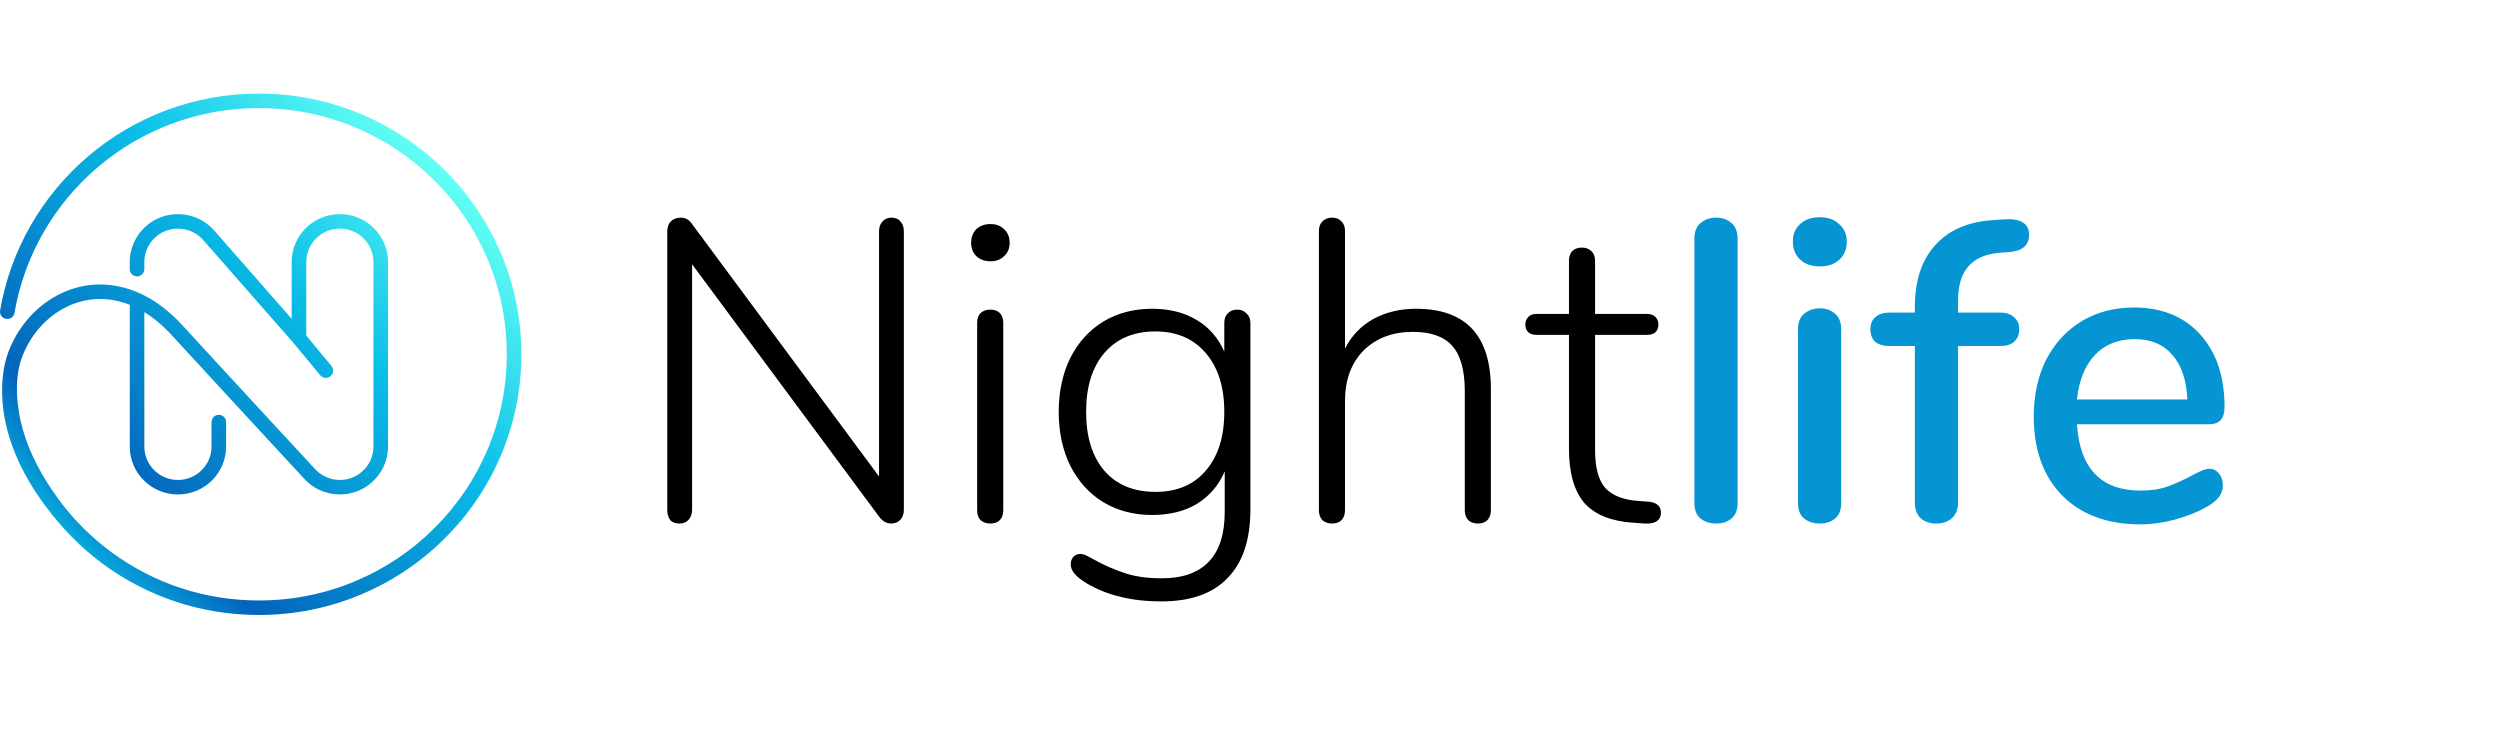 <svg width="187" height="56" viewBox="0 0 187 56" fill="none" xmlns="http://www.w3.org/2000/svg">
<path d="M66.68 16.28C66.979 16.28 67.203 16.376 67.352 16.568C67.523 16.739 67.608 16.984 67.608 17.304V38.136C67.608 38.435 67.523 38.68 67.352 38.872C67.181 39.064 66.947 39.16 66.648 39.16C66.328 39.16 66.04 39 65.784 38.68L51.768 19.768V38.136C51.768 38.435 51.683 38.68 51.512 38.872C51.341 39.064 51.117 39.16 50.84 39.16C50.52 39.16 50.285 39.075 50.136 38.904C49.987 38.712 49.912 38.456 49.912 38.136V17.304C49.912 17.005 49.997 16.76 50.168 16.568C50.36 16.376 50.616 16.28 50.936 16.28C51.277 16.28 51.555 16.44 51.768 16.76L65.752 35.64V17.304C65.752 17.005 65.837 16.76 66.008 16.568C66.179 16.376 66.403 16.28 66.68 16.28ZM74.083 39.16C73.785 39.16 73.539 39.075 73.347 38.904C73.177 38.733 73.091 38.488 73.091 38.168V24.152C73.091 23.832 73.177 23.587 73.347 23.416C73.539 23.245 73.785 23.16 74.083 23.16C74.382 23.16 74.617 23.245 74.787 23.416C74.958 23.587 75.043 23.832 75.043 24.152V38.168C75.043 38.488 74.958 38.733 74.787 38.904C74.617 39.075 74.382 39.16 74.083 39.16ZM74.083 19.544C73.657 19.544 73.305 19.416 73.027 19.16C72.771 18.904 72.643 18.573 72.643 18.168C72.643 17.741 72.771 17.4 73.027 17.144C73.305 16.888 73.657 16.76 74.083 16.76C74.51 16.76 74.851 16.888 75.107 17.144C75.385 17.4 75.523 17.741 75.523 18.168C75.523 18.573 75.385 18.904 75.107 19.16C74.851 19.416 74.51 19.544 74.083 19.544ZM92.537 23.16C92.836 23.16 93.07 23.256 93.241 23.448C93.433 23.619 93.529 23.853 93.529 24.152V38.104C93.529 40.365 92.964 42.072 91.833 43.224C90.724 44.397 89.07 44.984 86.873 44.984C85.721 44.984 84.686 44.867 83.769 44.632C82.873 44.419 82.03 44.077 81.241 43.608C80.473 43.139 80.089 42.68 80.089 42.232C80.089 41.997 80.153 41.805 80.281 41.656C80.43 41.507 80.612 41.432 80.825 41.432C80.953 41.432 81.124 41.485 81.337 41.592C81.572 41.72 81.732 41.805 81.817 41.848C82.542 42.253 83.289 42.584 84.057 42.84C84.825 43.117 85.774 43.256 86.905 43.256C88.462 43.256 89.636 42.84 90.425 42.008C91.214 41.176 91.609 39.939 91.609 38.296V35.256C91.161 36.301 90.468 37.112 89.529 37.688C88.612 38.243 87.492 38.52 86.169 38.52C84.804 38.52 83.588 38.2 82.521 37.56C81.476 36.92 80.654 36.013 80.057 34.84C79.481 33.667 79.193 32.323 79.193 30.808C79.193 29.293 79.481 27.949 80.057 26.776C80.654 25.603 81.476 24.696 82.521 24.056C83.588 23.416 84.804 23.096 86.169 23.096C87.47 23.096 88.58 23.373 89.497 23.928C90.414 24.461 91.108 25.251 91.577 26.296V24.152C91.577 23.853 91.662 23.619 91.833 23.448C92.004 23.256 92.238 23.16 92.537 23.16ZM86.425 36.792C88.046 36.792 89.305 36.259 90.201 35.192C91.118 34.125 91.577 32.664 91.577 30.808C91.577 28.952 91.118 27.491 90.201 26.424C89.284 25.336 88.025 24.792 86.425 24.792C84.804 24.792 83.534 25.325 82.617 26.392C81.7 27.459 81.241 28.931 81.241 30.808C81.241 32.685 81.7 34.157 82.617 35.224C83.534 36.269 84.804 36.792 86.425 36.792ZM105.918 23.096C109.651 23.096 111.518 25.101 111.518 29.112V38.168C111.518 38.467 111.432 38.712 111.262 38.904C111.091 39.075 110.856 39.16 110.558 39.16C110.259 39.16 110.014 39.075 109.822 38.904C109.651 38.712 109.566 38.467 109.566 38.168V29.24C109.566 27.704 109.256 26.584 108.638 25.88C108.019 25.176 107.038 24.824 105.694 24.824C104.158 24.824 102.92 25.293 101.982 26.232C101.064 27.171 100.606 28.429 100.606 30.008V38.168C100.606 38.467 100.52 38.712 100.35 38.904C100.179 39.075 99.944 39.16 99.646 39.16C99.347 39.16 99.102 39.075 98.91 38.904C98.739 38.712 98.654 38.467 98.654 38.168V17.272C98.654 16.973 98.739 16.739 98.91 16.568C99.102 16.376 99.347 16.28 99.646 16.28C99.944 16.28 100.179 16.376 100.35 16.568C100.52 16.739 100.606 16.973 100.606 17.272V26.072C101.096 25.112 101.8 24.376 102.718 23.864C103.656 23.352 104.723 23.096 105.918 23.096ZM123.343 37.528C123.941 37.592 124.239 37.869 124.239 38.36C124.239 38.616 124.143 38.819 123.951 38.968C123.759 39.117 123.45 39.181 123.023 39.16L122.127 39.096C120.506 38.989 119.301 38.499 118.511 37.624C117.743 36.728 117.359 35.373 117.359 33.56V25.048H114.927C114.671 25.048 114.469 24.984 114.319 24.856C114.17 24.707 114.095 24.515 114.095 24.28C114.095 24.045 114.17 23.853 114.319 23.704C114.469 23.555 114.671 23.48 114.927 23.48H117.359V19.512C117.359 19.192 117.445 18.947 117.615 18.776C117.786 18.605 118.021 18.52 118.319 18.52C118.618 18.52 118.853 18.605 119.023 18.776C119.215 18.947 119.311 19.192 119.311 19.512V23.48H123.183C123.461 23.48 123.674 23.555 123.823 23.704C123.973 23.853 124.047 24.045 124.047 24.28C124.047 24.515 123.973 24.707 123.823 24.856C123.674 24.984 123.461 25.048 123.183 25.048H119.311V33.656C119.311 34.979 119.567 35.928 120.079 36.504C120.591 37.059 121.391 37.379 122.479 37.464L123.343 37.528Z" fill="black"/>
<path d="M128.372 39.16C127.903 39.16 127.508 39.032 127.188 38.776C126.889 38.52 126.74 38.136 126.74 37.624V17.848C126.74 17.336 126.889 16.952 127.188 16.696C127.508 16.419 127.903 16.28 128.372 16.28C128.841 16.28 129.225 16.419 129.524 16.696C129.823 16.952 129.972 17.336 129.972 17.848V37.624C129.972 38.136 129.823 38.52 129.524 38.776C129.225 39.032 128.841 39.16 128.372 39.16ZM136.122 39.16C135.653 39.16 135.258 39.032 134.938 38.776C134.639 38.52 134.49 38.136 134.49 37.624V24.632C134.49 24.12 134.639 23.736 134.938 23.48C135.258 23.203 135.653 23.064 136.122 23.064C136.591 23.064 136.975 23.203 137.274 23.48C137.573 23.736 137.722 24.12 137.722 24.632V37.624C137.722 38.136 137.573 38.52 137.274 38.776C136.975 39.032 136.591 39.16 136.122 39.16ZM136.122 19.928C135.503 19.928 135.013 19.757 134.65 19.416C134.287 19.075 134.106 18.627 134.106 18.072C134.106 17.517 134.287 17.08 134.65 16.76C135.013 16.419 135.503 16.248 136.122 16.248C136.719 16.248 137.199 16.419 137.562 16.76C137.946 17.08 138.138 17.517 138.138 18.072C138.138 18.627 137.957 19.075 137.594 19.416C137.231 19.757 136.741 19.928 136.122 19.928ZM149.6 18.904C148.533 18.989 147.744 19.331 147.232 19.928C146.72 20.504 146.464 21.357 146.464 22.488V23.384H149.632C150.08 23.384 150.421 23.501 150.656 23.736C150.912 23.949 151.04 24.248 151.04 24.632C151.04 25.016 150.912 25.325 150.656 25.56C150.421 25.773 150.08 25.88 149.632 25.88H146.464V37.592C146.464 38.104 146.304 38.499 145.984 38.776C145.685 39.032 145.301 39.16 144.832 39.16C144.363 39.16 143.979 39.032 143.68 38.776C143.381 38.499 143.232 38.104 143.232 37.592V25.88H141.312C140.864 25.88 140.512 25.773 140.256 25.56C140.021 25.325 139.904 25.016 139.904 24.632C139.904 24.248 140.021 23.949 140.256 23.736C140.512 23.501 140.864 23.384 141.312 23.384H143.232V22.968C143.232 21.005 143.733 19.469 144.736 18.36C145.739 17.229 147.157 16.6 148.992 16.472L149.824 16.408C150.507 16.365 150.997 16.44 151.296 16.632C151.616 16.824 151.776 17.133 151.776 17.56C151.776 18.307 151.328 18.733 150.432 18.84L149.6 18.904ZM165.245 35.064C165.544 35.064 165.789 35.181 165.981 35.416C166.173 35.651 166.269 35.949 166.269 36.312C166.269 36.931 165.885 37.453 165.117 37.88C164.371 38.307 163.549 38.637 162.653 38.872C161.779 39.107 160.936 39.224 160.125 39.224C157.651 39.224 155.699 38.509 154.269 37.08C152.84 35.629 152.125 33.656 152.125 31.16C152.125 29.56 152.435 28.141 153.053 26.904C153.693 25.667 154.579 24.707 155.709 24.024C156.861 23.341 158.163 23 159.613 23C161.704 23 163.357 23.672 164.573 25.016C165.789 26.36 166.397 28.173 166.397 30.456C166.397 31.309 166.013 31.736 165.245 31.736H155.357C155.571 35.043 157.16 36.696 160.125 36.696C160.915 36.696 161.597 36.589 162.173 36.376C162.749 36.163 163.357 35.885 163.997 35.544C164.061 35.501 164.232 35.416 164.509 35.288C164.808 35.139 165.053 35.064 165.245 35.064ZM159.677 25.368C158.44 25.368 157.448 25.763 156.701 26.552C155.955 27.341 155.507 28.451 155.357 29.88H163.613C163.549 28.429 163.176 27.32 162.493 26.552C161.832 25.763 160.893 25.368 159.677 25.368Z" fill="#0695D3"/>
<g clip-path="url(#clip0)">
<path d="M27.008 44.467C29.346 43.485 31.446 42.079 33.249 40.288C35.052 38.498 36.468 36.413 37.456 34.09C38.48 31.686 39 29.132 39 26.5C39 23.868 38.48 21.314 37.456 18.91C36.468 16.587 35.052 14.502 33.249 12.711C31.446 10.921 29.346 9.515 27.008 8.533C24.588 7.516 22.016 7 19.366 7C16.989 7 14.666 7.417 12.461 8.24C10.331 9.035 8.369 10.185 6.629 11.659C3.123 14.63 0.772 18.738 0.007 23.227C-0.043 23.523 0.157 23.802 0.455 23.852C0.752 23.902 1.034 23.703 1.084 23.408C1.806 19.17 4.026 15.291 7.338 12.485C8.98 11.093 10.833 10.007 12.845 9.256C14.927 8.479 17.121 8.085 19.366 8.085C21.869 8.085 24.297 8.572 26.582 9.532C28.79 10.46 30.773 11.787 32.476 13.479C34.179 15.17 35.516 17.14 36.45 19.332C37.417 21.602 37.907 24.014 37.907 26.5C37.907 28.986 37.417 31.398 36.45 33.668C35.516 35.861 34.179 37.83 32.476 39.521C30.773 41.213 28.79 42.541 26.582 43.468C24.297 44.428 21.869 44.915 19.366 44.915C15.35 44.915 11.53 43.661 8.317 41.29C6.771 40.149 5.417 38.782 4.293 37.228C3.156 35.654 2.218 33.942 1.692 32.085C1.264 30.573 1.024 28.404 1.631 26.761C2.194 25.236 3.235 23.964 4.561 23.181C5.778 22.462 7.14 22.211 8.499 22.454C8.909 22.527 9.314 22.644 9.712 22.802C9.708 22.828 9.706 22.854 9.706 22.88V33.406C9.706 35.379 11.322 36.985 13.31 36.985C15.297 36.985 16.914 35.379 16.914 33.406V31.57C16.914 31.271 16.669 31.028 16.368 31.028C16.066 31.028 15.822 31.271 15.822 31.57V33.406C15.822 34.781 14.694 35.901 13.309 35.901C11.924 35.901 10.797 34.781 10.797 33.406V23.348C11.521 23.791 12.219 24.381 12.887 25.116C14.478 26.865 22.473 35.507 22.709 35.762C23.394 36.539 24.382 36.985 25.422 36.985C25.855 36.985 26.28 36.909 26.685 36.758C28.085 36.237 29.026 34.89 29.026 33.405V19.595C29.026 17.621 27.409 16.015 25.422 16.015C23.434 16.015 21.817 17.621 21.817 19.595V23.846L16.027 17.244C15.045 16.124 13.445 15.722 12.045 16.242C10.645 16.763 9.705 18.11 9.705 19.595V20.131C9.705 20.431 9.95 20.674 10.251 20.674C10.553 20.674 10.797 20.431 10.797 20.131V19.595C10.797 18.56 11.453 17.621 12.428 17.258C13.404 16.896 14.519 17.176 15.203 17.956L21.947 25.645L23.952 28.068C24.06 28.198 24.216 28.266 24.374 28.266C24.496 28.266 24.619 28.226 24.721 28.143C24.953 27.953 24.987 27.611 24.796 27.38L22.91 25.1V19.595C22.91 18.219 24.037 17.1 25.422 17.1C26.807 17.1 27.934 18.219 27.934 19.595V33.406C27.934 34.44 27.279 35.379 26.303 35.742C26.02 35.847 25.724 35.901 25.423 35.901C24.696 35.901 24.005 35.588 23.528 35.044C23.525 35.041 23.521 35.037 23.518 35.033C23.436 34.945 15.302 26.152 13.698 24.389C12.18 22.719 10.496 21.709 8.693 21.387C7.071 21.097 5.449 21.395 4.003 22.249C2.461 23.159 1.255 24.629 0.605 26.387C-0.089 28.27 -0.498 32.641 3.406 37.861C4.622 39.486 6.029 40.953 7.666 42.161C11.069 44.672 15.114 46 19.366 46C22.016 46 24.588 45.484 27.008 44.467Z" fill="url(#paint0_linear)"/>
</g>
<defs>
<linearGradient id="paint0_linear" x1="33.249" y1="12.711" x2="5.68" y2="40.469" gradientUnits="userSpaceOnUse">
<stop stop-color="#63FFF4"/>
<stop offset="0.364" stop-color="#09BEE7"/>
<stop offset="0.855" stop-color="#0364BC"/>
<stop offset="1" stop-color="#07A7DC"/>
</linearGradient>
<clipPath id="clip0">
<rect width="39" height="39" fill="white" transform="translate(0 7)"/>
</clipPath>
</defs>
</svg>
